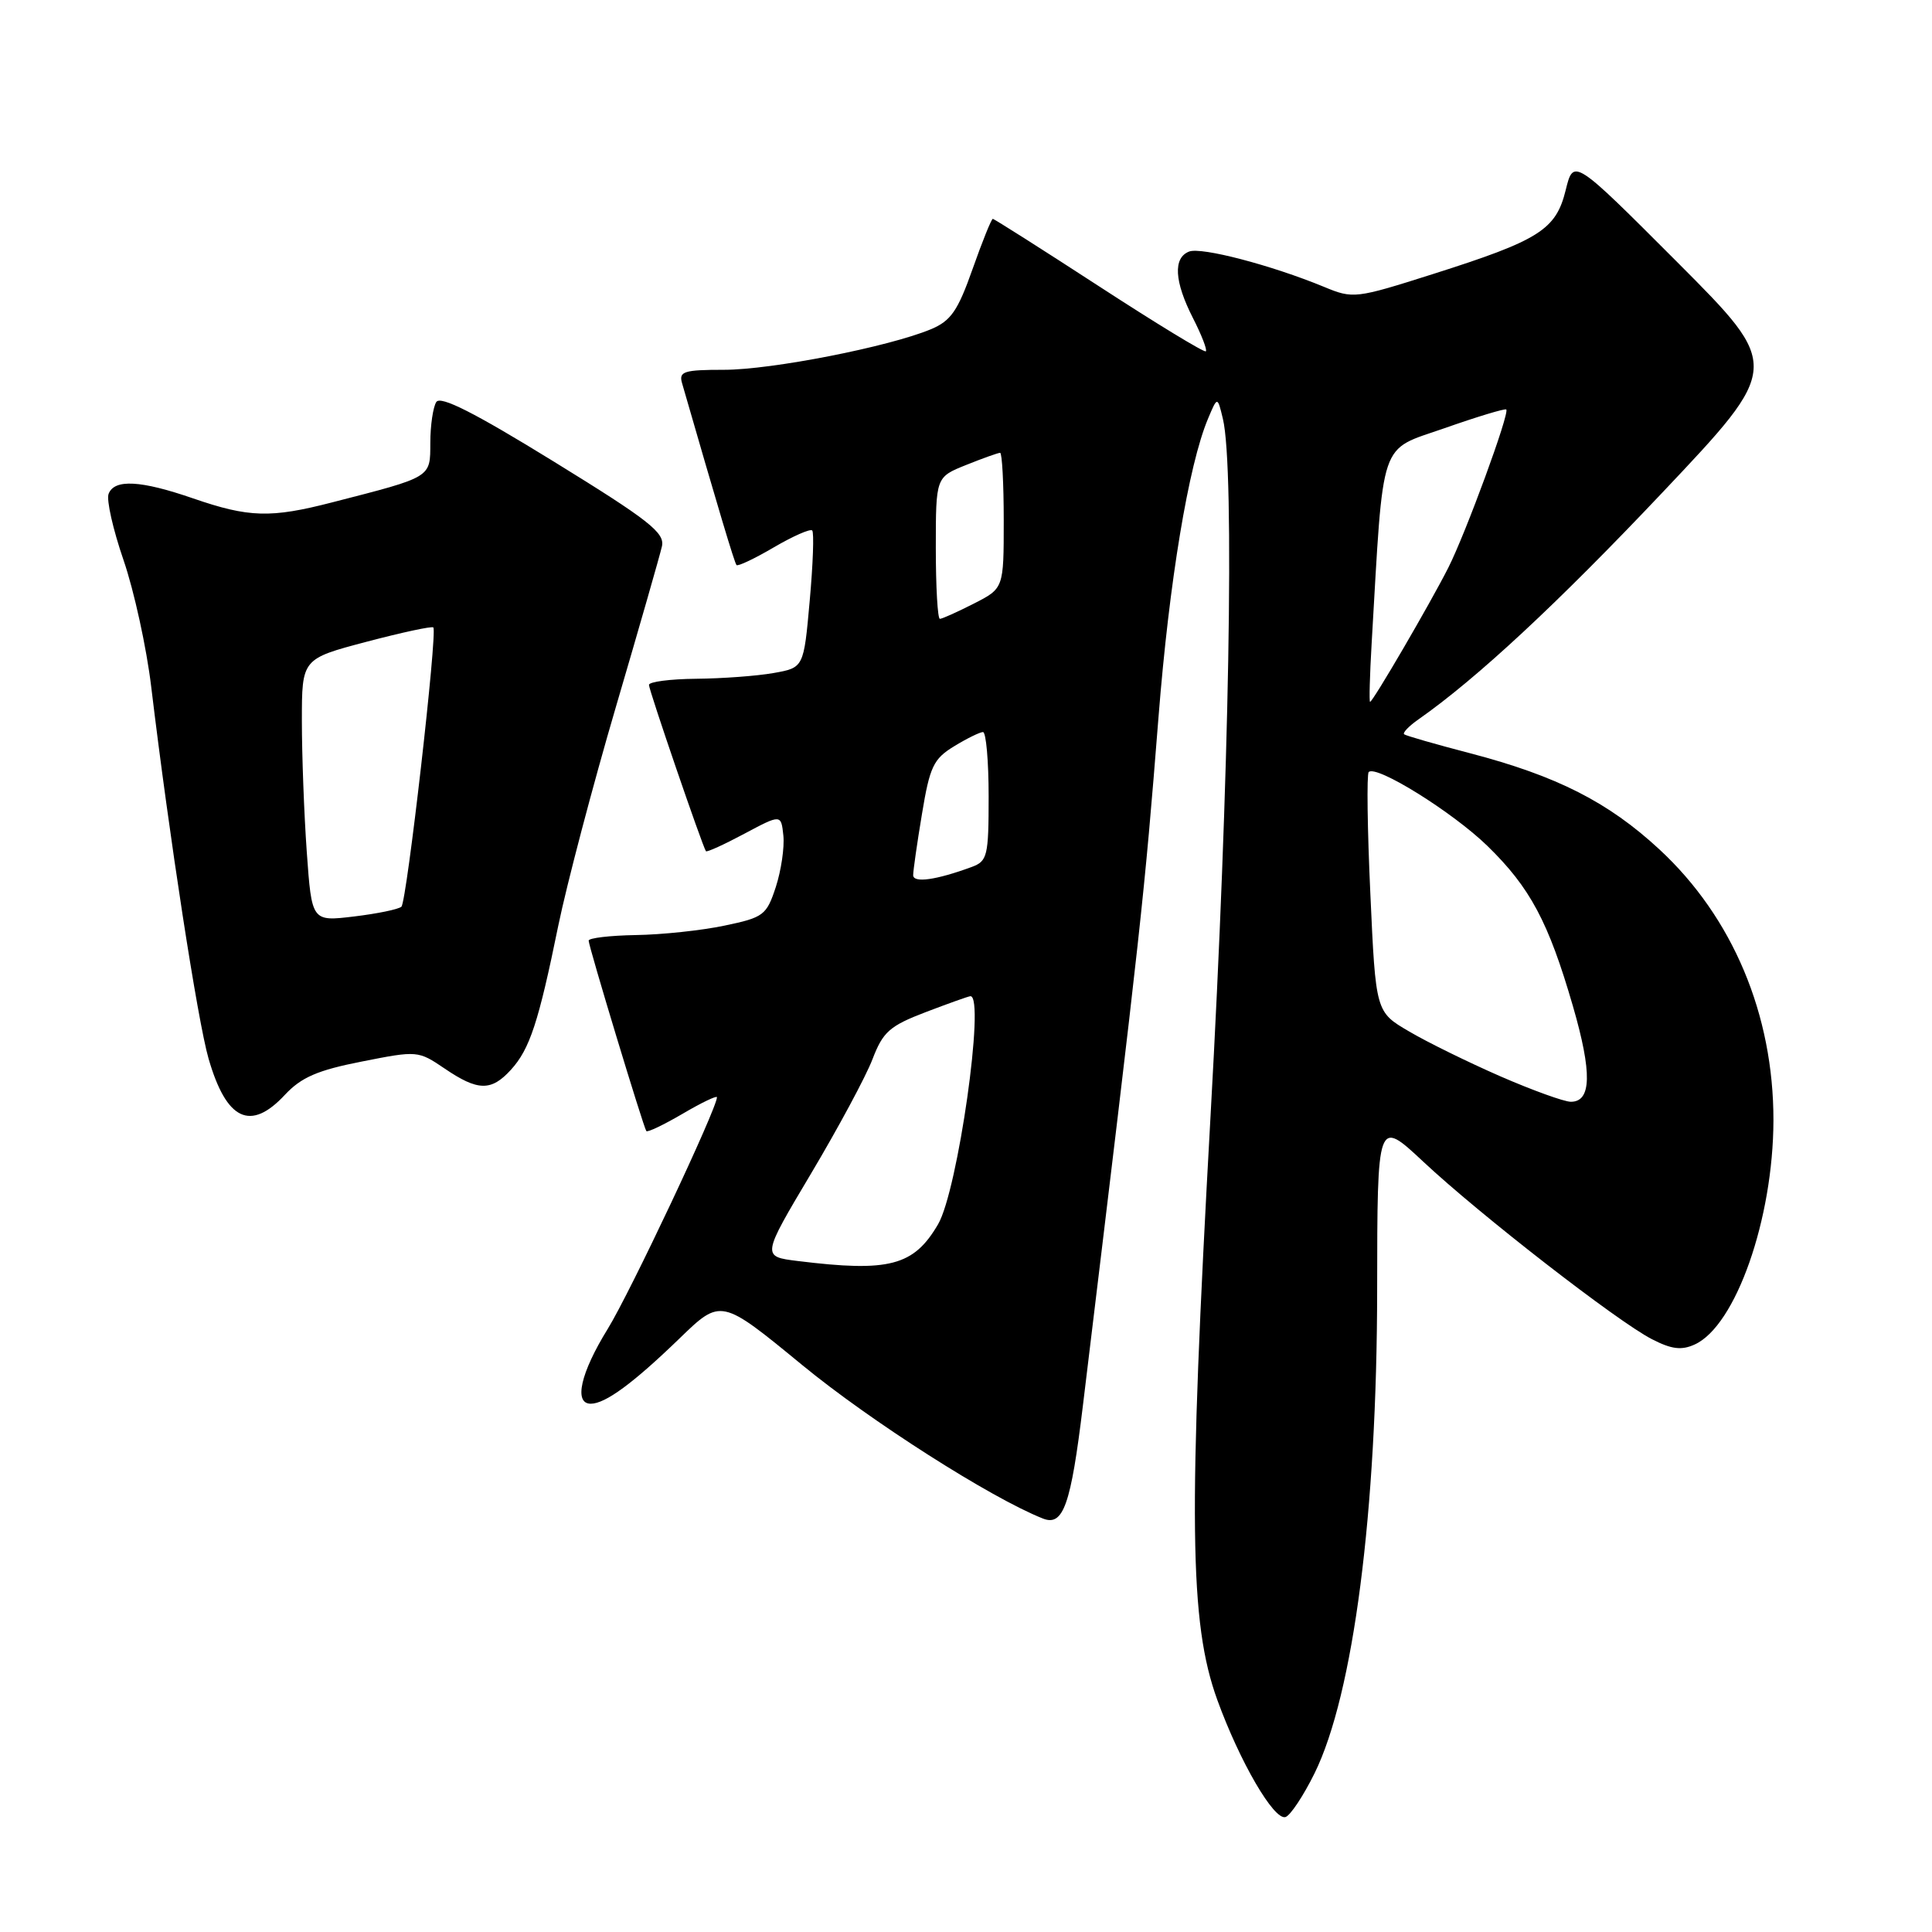 <?xml version="1.0" encoding="UTF-8" standalone="no"?>
<!DOCTYPE svg PUBLIC "-//W3C//DTD SVG 1.1//EN" "http://www.w3.org/Graphics/SVG/1.1/DTD/svg11.dtd" >
<svg xmlns="http://www.w3.org/2000/svg" xmlns:xlink="http://www.w3.org/1999/xlink" version="1.1" viewBox="0 0 256 256">
 <g >
 <path fill="currentColor"
d=" M 174.19 234.96 C 179.34 224.49 182.46 200.36 182.48 170.87 C 182.50 148.24 182.50 148.24 188.56 153.90 C 196.07 160.94 214.34 175.12 218.89 177.45 C 221.49 178.79 222.81 178.95 224.56 178.15 C 229.99 175.68 234.96 161.53 234.99 148.46 C 235.01 134.43 229.59 121.54 219.88 112.55 C 213.11 106.28 206.30 102.82 194.80 99.81 C 190.23 98.62 186.30 97.49 186.06 97.30 C 185.82 97.11 186.68 96.21 187.97 95.31 C 195.68 89.91 206.40 79.94 220.28 65.26 C 236.05 48.58 236.05 48.58 222.28 34.77 C 208.50 20.97 208.50 20.97 207.46 25.20 C 206.17 30.45 203.96 31.84 189.85 36.32 C 179.62 39.57 179.29 39.61 175.44 38.01 C 168.51 35.15 159.20 32.71 157.57 33.33 C 155.42 34.16 155.60 37.29 158.07 42.14 C 159.21 44.37 159.98 46.35 159.78 46.55 C 159.58 46.75 153.23 42.88 145.65 37.95 C 138.08 33.03 131.73 29.00 131.55 29.00 C 131.37 29.00 130.16 31.99 128.87 35.65 C 126.91 41.20 126.00 42.52 123.34 43.63 C 117.78 45.95 102.24 49.00 95.94 49.00 C 90.63 49.00 89.93 49.22 90.37 50.75 C 95.14 67.28 97.32 74.57 97.59 74.87 C 97.76 75.08 99.99 74.02 102.53 72.53 C 105.08 71.04 107.37 70.03 107.62 70.29 C 107.88 70.55 107.73 74.74 107.29 79.61 C 106.50 88.47 106.50 88.47 102.50 89.18 C 100.30 89.57 95.69 89.91 92.25 89.94 C 88.81 89.97 86.00 90.34 85.99 90.75 C 85.98 91.43 93.07 112.11 93.54 112.79 C 93.66 112.95 95.94 111.91 98.62 110.48 C 103.50 107.88 103.50 107.88 103.80 110.72 C 103.96 112.28 103.51 115.34 102.80 117.53 C 101.57 121.27 101.19 121.57 96.00 122.65 C 92.97 123.29 87.69 123.85 84.25 123.90 C 80.81 123.96 78.00 124.29 78.00 124.64 C 78.00 125.40 85.25 149.32 85.64 149.87 C 85.79 150.08 87.95 149.04 90.45 147.58 C 92.95 146.11 95.00 145.13 95.00 145.39 C 95.00 146.88 83.49 171.29 80.52 176.10 C 76.92 181.93 76.00 186.00 78.28 186.00 C 80.21 186.00 83.91 183.28 90.02 177.37 C 95.53 172.03 95.53 172.03 106.28 180.86 C 115.30 188.28 131.27 198.47 138.18 201.21 C 140.89 202.29 141.89 199.46 143.49 186.25 C 151.31 121.69 151.61 118.97 153.51 95.00 C 154.93 77.02 157.49 61.62 160.06 55.50 C 161.32 52.50 161.32 52.50 162.04 55.50 C 163.62 62.05 162.89 103.39 160.40 147.92 C 157.43 201.29 157.59 215.02 161.30 225.25 C 164.28 233.45 168.80 241.22 170.33 240.77 C 170.97 240.58 172.71 237.96 174.19 234.96 Z  M 37.76 145.06 C 39.92 142.75 42.08 141.81 47.94 140.66 C 55.30 139.20 55.41 139.21 58.92 141.59 C 63.32 144.58 65.09 144.62 67.70 141.75 C 70.19 139.02 71.36 135.48 73.98 122.63 C 75.10 117.20 78.53 104.15 81.62 93.63 C 84.71 83.11 87.45 73.55 87.71 72.39 C 88.11 70.59 86.01 68.94 73.38 61.16 C 62.83 54.66 58.36 52.40 57.81 53.27 C 57.38 53.95 57.02 56.38 57.02 58.67 C 57.00 63.34 57.31 63.15 44.00 66.57 C 35.86 68.67 32.99 68.59 25.59 66.04 C 18.64 63.64 15.15 63.45 14.39 65.44 C 14.08 66.23 14.98 70.18 16.37 74.22 C 17.76 78.26 19.42 85.82 20.04 91.03 C 22.42 110.82 26.19 135.28 27.64 140.29 C 30.01 148.47 33.20 149.97 37.76 145.06 Z  M 105.71 167.09 C 100.92 166.50 100.92 166.50 107.47 155.50 C 111.07 149.45 114.74 142.63 115.61 140.35 C 117.00 136.72 117.87 135.94 122.69 134.10 C 125.71 132.95 128.36 132.00 128.59 132.00 C 130.57 132.00 126.92 157.74 124.30 162.22 C 121.08 167.74 117.83 168.59 105.71 167.09 Z  M 198.81 142.62 C 194.58 140.77 189.13 138.10 186.71 136.67 C 182.29 134.09 182.29 134.09 181.58 118.45 C 181.18 109.84 181.09 102.58 181.36 102.30 C 182.36 101.31 192.47 107.60 197.08 112.08 C 202.75 117.60 205.18 122.15 208.42 133.32 C 210.98 142.15 210.89 146.01 208.13 145.99 C 207.24 145.98 203.04 144.46 198.81 142.62 Z  M 121.00 115.96 C 121.00 115.37 121.52 111.71 122.17 107.83 C 123.20 101.59 123.69 100.55 126.42 98.89 C 128.11 97.85 129.84 97.01 130.25 97.00 C 130.66 97.00 131.00 100.84 131.00 105.52 C 131.00 113.45 130.84 114.11 128.75 114.88 C 124.05 116.61 121.00 117.04 121.00 115.96 Z  M 181.75 85.25 C 183.36 57.69 182.65 59.80 191.40 56.74 C 195.75 55.21 199.43 54.10 199.59 54.26 C 200.06 54.73 194.24 70.60 191.91 75.22 C 189.51 79.96 181.91 93.00 181.54 93.00 C 181.41 93.00 181.50 89.51 181.75 85.25 Z  M 124.00 72.61 C 124.00 63.22 124.00 63.22 128.02 61.61 C 130.23 60.72 132.26 60.00 132.52 60.00 C 132.78 60.00 133.00 64.04 133.00 68.98 C 133.00 77.96 133.00 77.96 129.04 79.98 C 126.86 81.09 124.84 82.00 124.54 82.00 C 124.24 82.00 124.00 77.77 124.00 72.61 Z  M 40.65 112.90 C 40.29 107.84 40.00 100.01 40.00 95.50 C 40.00 87.30 40.00 87.30 48.56 85.04 C 53.26 83.80 57.25 82.94 57.42 83.14 C 57.98 83.80 53.90 119.49 53.19 120.14 C 52.81 120.49 49.98 121.07 46.90 121.44 C 41.31 122.11 41.31 122.11 40.65 112.90 Z "/>
</g>
</svg>